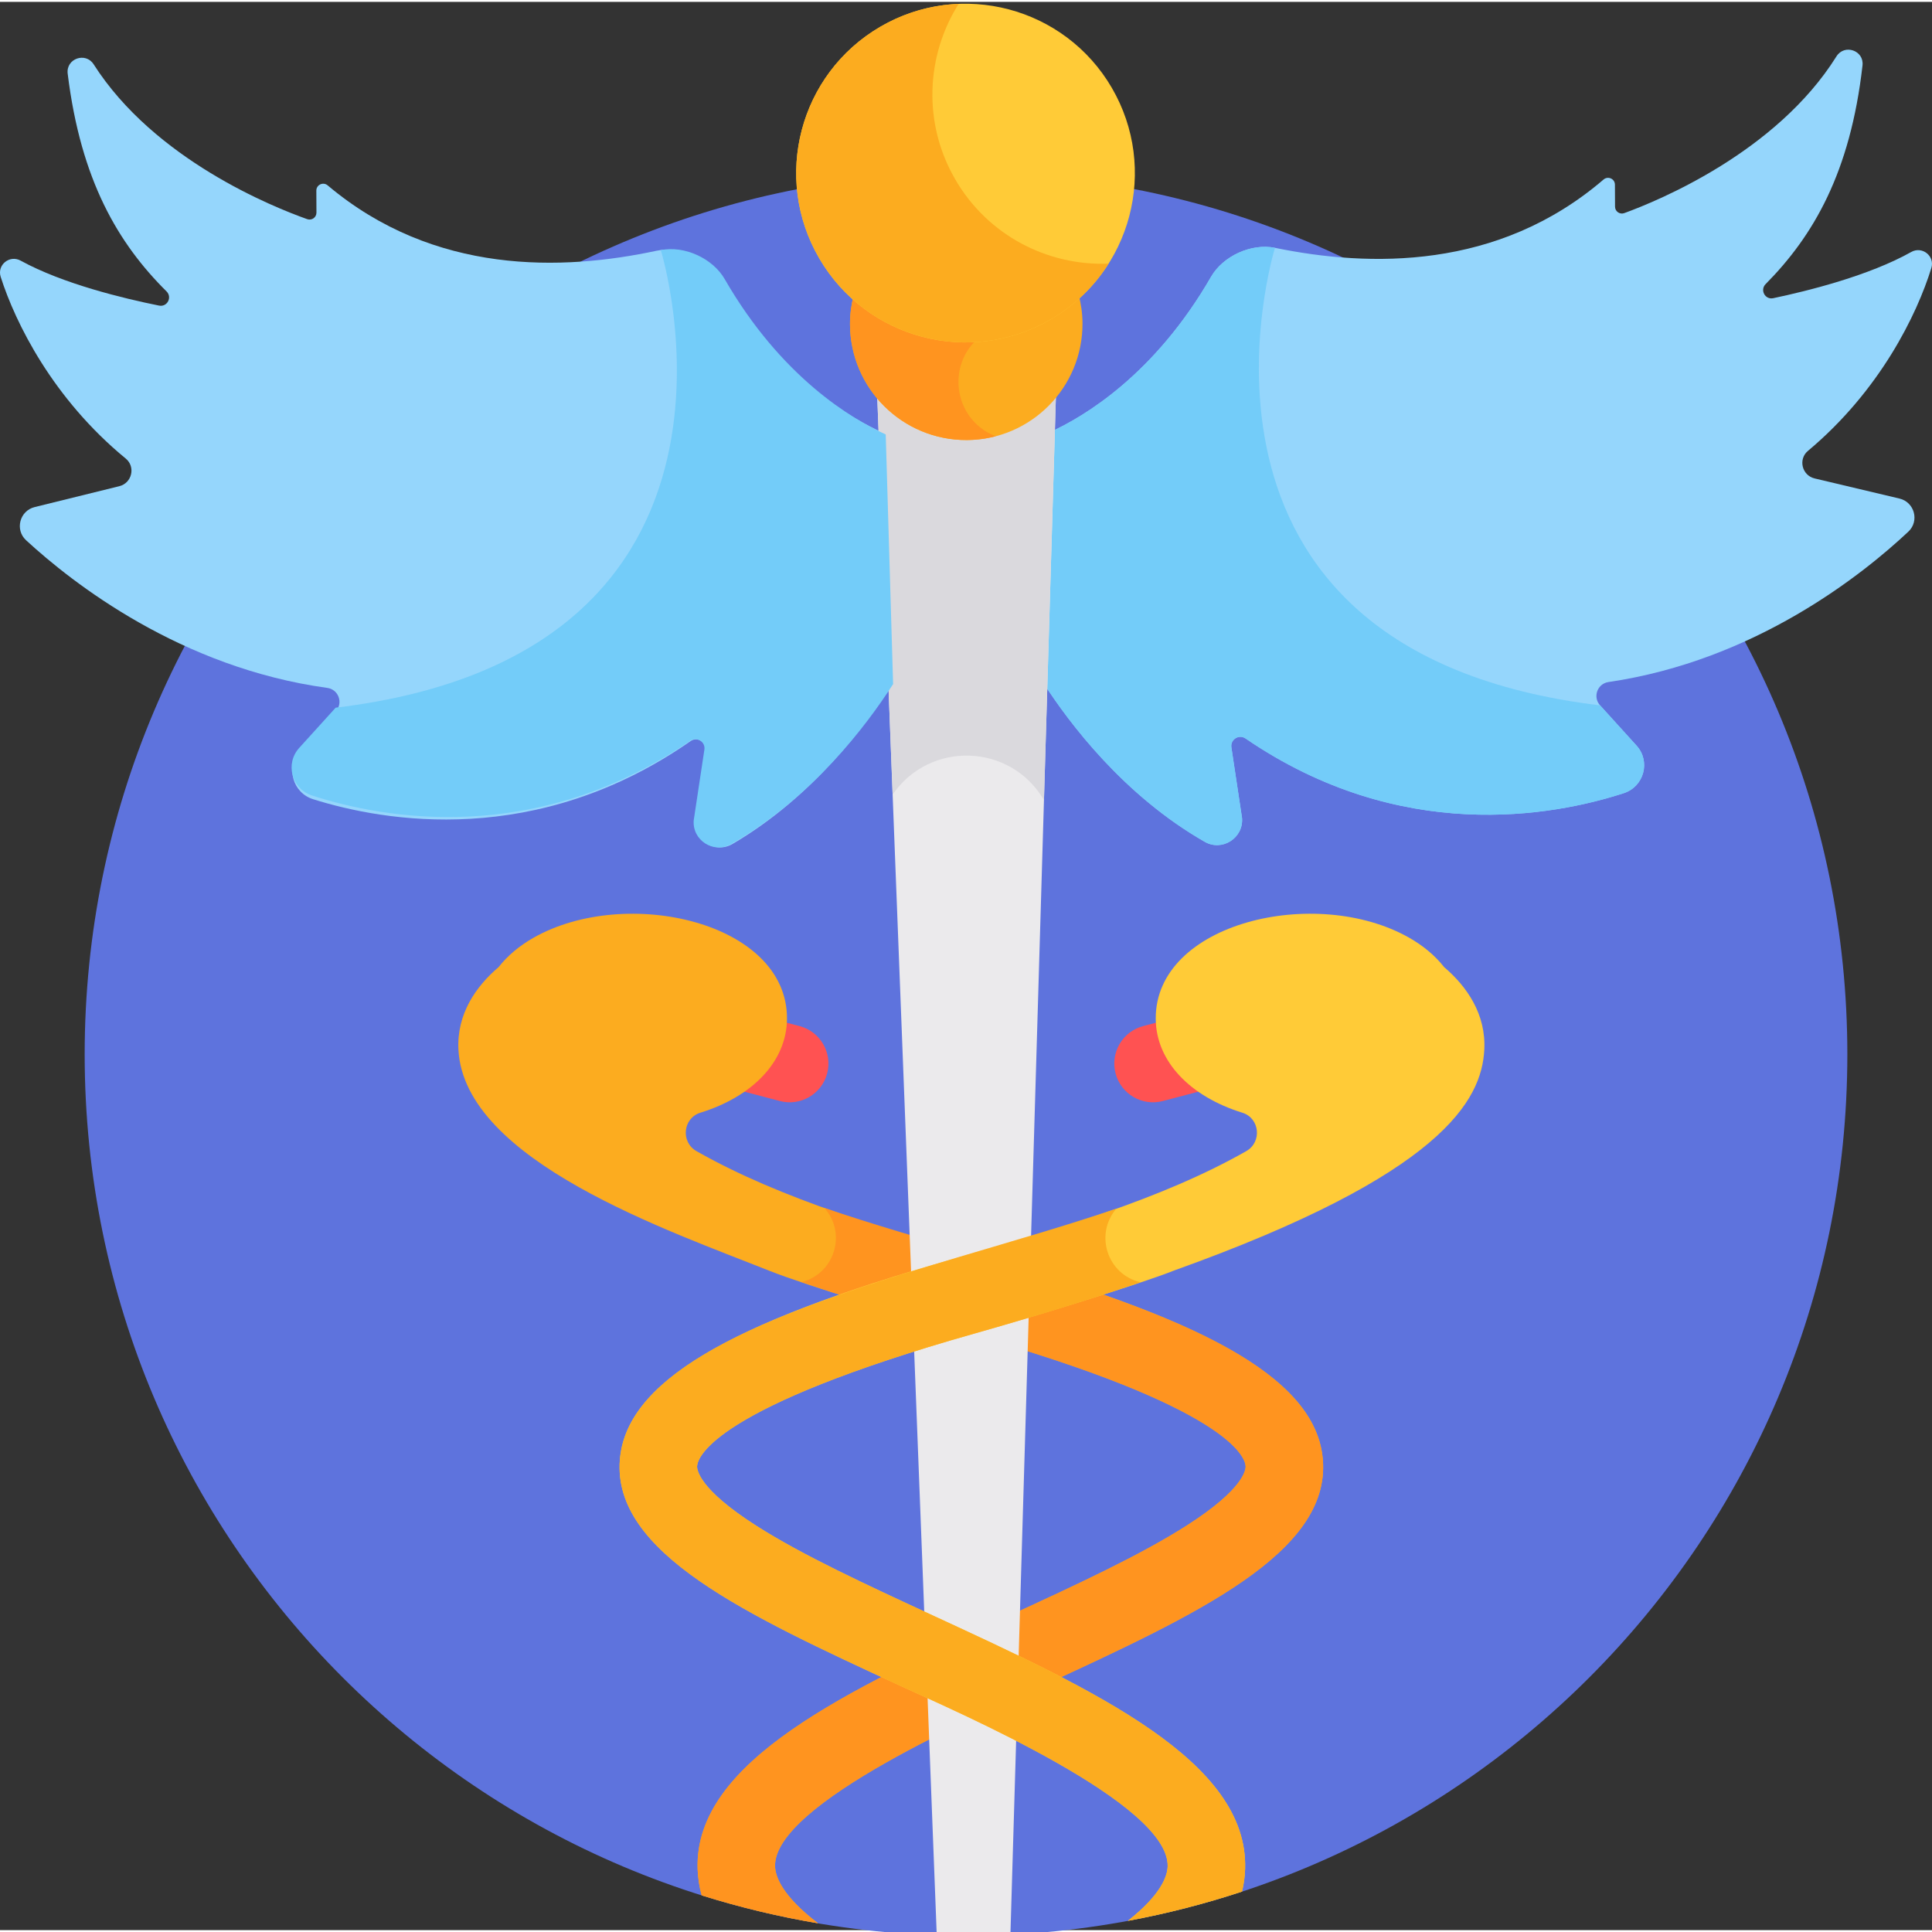 <svg height="511pt" viewBox="0 0 511.994 511" width="511pt" xmlns="http://www.w3.org/2000/svg"><rect x="0" y="0" width="511.994" height="511" fill="#333333" stroke="none"/><path d="m489.559 278.922c0 128.992-104.57 233.562-233.562 233.562-128.988 0-233.559-104.57-233.559-233.562s104.57-233.559 233.559-233.559c128.992 0 233.562 104.566 233.562 233.559zm0 0" fill="#5e73dd"/><path d="m219.203 283.969c1.445-5.48-1.828-11.098-7.312-12.543l-14.551-3.832c-5.484-1.449-11.098 1.828-12.543 7.312-1.445 5.48 1.828 11.098 7.312 12.543l14.547 3.832c5.496 1.449 11.105-1.84 12.547-7.312zm0 0" fill="#ff5252"/><path d="m262.211 333.148c-26.582-7.516-55.117-15.781-77.637-28.586-4.23-2.406-3.609-8.742 1.039-10.184 13.77-4.266 22.891-13.562 22.945-24.918.117-25.617-42.586-35.355-67.098-21.492-3.848 2.172-6.984 4.836-9.328 7.824-6.027 5.113-11.141 12.488-10.645 21.906 1.551 29.484 55.953 48.016 82.402 58.574 9.551 3.812 38.008 12.473 52.734 16.633 68.836 19.461 73.281 32.641 73.473 35.082.074.93-.336 6.051-15.656 15.832-12.25 7.824-29.062 15.59-46.863 23.812-42.977 19.848-83.57 38.602-82.707 67.109.07 2.387.438 4.734 1.082 7.047 10 3.141 20.297 5.617 30.824 7.395-9.562-7.293-11.301-12.43-11.383-15.062-.504-16.699 54.926-40.52 70.797-47.848 40.953-18.914 76.32-35.254 74.379-59.895-1.594-20.254-28.02-36.172-88.359-53.23zm0 0" fill="#fcac1f"/><path d="m350.57 386.379c-2.773-35.219-82.133-49.668-132.121-66.773 6.062 6.773 2.672 17.465-6.016 19.641 12.855 4.391 27.5 8.945 44.191 13.664 68.836 19.457 73.281 32.637 73.473 35.082.074.926-.336 6.047-15.656 15.828-12.25 7.824-29.062 15.59-46.863 23.812-42.977 19.852-83.57 38.602-82.707 67.109.07 2.391.438 4.734 1.082 7.047 10 3.141 20.297 5.617 30.824 7.398-9.562-7.293-11.301-12.434-11.383-15.066-.504-16.699 54.926-40.516 70.797-47.844 40.953-18.918 76.32-35.254 74.379-59.898zm0 0" fill="#ff941f"/><path d="m479.121 118.988c19.16-16.031 28.906-36.188 32.699-48.453.984-3.18-2.426-5.883-5.328-4.254-11.117 6.25-27.23 10.281-36.574 12.246-2.164.457-3.566-2.168-2.012-3.738 12.637-12.766 22.449-29.559 25.672-57.945.453-3.98-4.789-5.785-6.91-2.391-15.887 25.395-47.266 38.27-56.223 41.527-1.188.434-2.441-.438-2.449-1.703l-.027-5.832c-.004-1.562-1.836-2.383-3.02-1.363-28 24.039-62.035 23.242-87.074 18.098-6.211-1.277-13.754 2.164-16.922 7.656-14.977 25.977-33.637 37.07-42.684 41.188l-1.957 66.152c7.098 11.059 21.535 30.152 42.957 42.414 4.621 2.645 10.316-1.02 9.879-6.324l-2.824-18.719c-.312-2.074 1.992-3.523 3.734-2.359 41.098 28.129 81.477 20.605 100.254 14.512 5.371-1.742 7.184-8.418 3.391-12.602l-9.668-10.664c-2-2.207-.73-5.754 2.219-6.184 38.82-5.688 67.289-28.418 79.477-39.859 2.988-2.809 1.633-7.82-2.355-8.766l-22.488-5.332c-3.359-.797-4.41-5.094-1.766-7.305zm0 0" fill="#95d6fc"/><path d="m430.312 209.699c5.367-1.742 7.18-8.414 3.387-12.598l-9.664-10.668c-119.434-14.359-86.16-121.254-86.16-121.254-6.211-1.277-13.754 2.164-16.922 7.656-14.977 25.977-33.637 37.07-42.688 41.188l-1.957 66.156c7.098 11.059 21.539 30.148 42.961 42.41 4.617 2.645 10.316-1.016 9.875-6.324l-2.82-18.719c-.312-2.074 1.988-3.523 3.734-2.359 41.098 28.129 81.477 20.609 100.254 14.512zm0 0" fill="#73ccf9"/><path d="m234.121 114.238c-9.086-4.035-27.844-14.961-43.059-40.797-3.215-5.465-10.789-8.836-16.988-7.504-24.992 5.371-59.016 6.48-87.238-17.305-1.191-1.008-3.012-.172-3.004 1.391l.027 5.832c.004 1.266-1.246 2.148-2.438 1.727-8.984-3.18-40.477-15.766-56.594-41.02-2.152-3.371-7.379-1.52-6.891 2.457 3.48 28.355 13.445 45.059 26.195 57.707 1.57 1.559.191 4.195-1.977 3.762-9.359-1.883-25.508-5.77-36.684-11.914-2.918-1.605-6.301 1.129-5.289 4.301 3.902 12.23 13.836 32.293 33.141 48.152 2.664 2.188 1.648 6.492-1.699 7.32l-22.438 5.535c-3.98.984-5.289 6.008-2.277 8.789 12.289 11.328 40.965 33.801 79.836 39.133 2.953.406 4.254 3.938 2.273 6.164l-9.57 10.754c-3.754 4.219-1.879 10.875 3.504 12.57 18.832 5.922 59.277 13.078 100.117-15.426h.004c1.73-1.18 4.047.25 3.754 2.324l-2.652 18.746c-.391 5.309 5.336 8.922 9.934 6.234 21.312-12.457 35.574-31.68 42.57-42.801zm0 0" fill="#95d6fc"/><path d="m256.199 115.164c-9.82.043-18.508-4.816-23.777-12.273h-.016l15.84 409.449c5.965.195 11.848.23 19.52-.152l12.113-409.512h-.016c-5.199 7.504-13.84 12.445-23.664 12.488zm0 0" fill="#ebeaec"/><path d="m276.66 211.539 3.219-108.867h-.016c-5.199 7.504-13.84 12.449-23.664 12.492-9.82.043-18.508-4.82-23.777-12.273h-.016l4.148 107.18c9.844-14.359 31.301-13.633 40.105 1.469zm0 0" fill="#dad9dd"/><path d="m256.078 88.246c-11.309.051-21.699-3.891-29.848-10.5-.625 2.469-.984 5.039-.973 7.703.074 17.016 13.934 30.746 30.945 30.668 17.016-.078 30.746-13.934 30.668-30.949-.012-2.66-.398-5.23-1.047-7.691-8.082 6.68-18.438 10.719-29.746 10.77zm0 0" fill="#fcac1f"/><path d="m260.723 87.992c-1.527.156-3.078.246-4.645.254-11.309.051-21.699-3.891-29.848-10.5-.625 2.469-.984 5.039-.973 7.703.074 17.016 13.934 30.746 30.945 30.668 2.648-.012 5.219-.359 7.668-1-11.578-4.477-13.406-20.098-3.148-27.125zm0 0" fill="#ff941f"/><path d="m294.629 22.758c-12.488-21.406-39.965-28.637-61.371-16.148s-28.633 39.965-16.145 61.371 39.965 28.637 61.367 16.145c21.406-12.488 28.637-39.961 16.148-61.367zm0 0" fill="#ffcb37"/><path d="m253.207 47.145c-8.738-14.973-7.812-32.914.848-46.617-7.094.281-14.227 2.25-20.785 6.074-21.406 12.492-28.637 39.969-16.148 61.375 12.492 21.406 39.969 28.637 61.375 16.145 6.434-3.75 11.574-8.863 15.297-14.754-16.055.641-31.926-7.379-40.586-22.223zm0 0" fill="#fcac1f"/><path d="m295.633 283.969c-1.445-5.48 1.828-11.098 7.312-12.543l14.551-3.832c5.484-1.449 11.098 1.828 12.543 7.312 1.445 5.48-1.828 11.098-7.312 12.543l-14.547 3.832c-5.496 1.449-11.105-1.84-12.547-7.312zm0 0" fill="#ff5252"/><path d="m382.703 255.793c-2.34-2.988-5.48-5.648-9.328-7.824-24.641-13.934-67.211-3.98-67.098 21.492.055 11.355 9.176 20.652 22.945 24.918 4.648 1.441 5.27 7.777 1.039 10.184-22.535 12.816-50.715 20.977-77.637 28.586-60.34 17.059-86.766 32.977-88.359 53.23-1.941 24.645 33.426 40.98 74.379 59.898 15.645 7.227 71.297 31.156 70.793 47.844-.074 2.555-1.715 7.469-10.543 14.418 10.34-1.922 20.441-4.523 30.254-7.758.477-1.984.754-3.996.816-6.039.863-28.508-39.73-47.258-82.707-67.105-17.801-8.223-34.613-15.988-46.863-23.812-15.32-9.785-15.73-14.902-15.656-15.832.191-2.445 4.637-15.621 73.473-35.082 14.105-3.984 43.516-12.953 52.996-16.738 71.098-25.484 81.438-45.129 82.141-58.469.496-9.418-4.621-16.793-10.645-21.91zm0 0" fill="#ffcb37"/><path d="m247.254 427.633c-17.797-8.223-34.613-15.988-46.863-23.812-15.316-9.781-15.727-14.902-15.656-15.828.195-2.445 4.641-15.625 73.477-35.082 16.621-4.699 31.215-9.238 44.031-13.609-8.82-2.039-12.246-12.699-6.395-19.508-50.477 17.219-128.828 31.574-131.582 66.586-1.941 24.645 33.426 40.98 74.379 59.898 15.645 7.223 71.297 31.156 70.793 47.844-.078 2.555-1.715 7.465-10.543 14.414 10.34-1.918 20.441-4.52 30.254-7.754.477-1.988.754-3.996.816-6.039.859-28.508-39.73-47.258-82.711-67.109zm0 0" fill="#fcac1f"/><path d="m82.68 210.312c-5.371-1.746-7.184-8.418-3.391-12.602l9.668-10.668c119.43-14.355 86.16-121.254 86.16-121.254 6.211-1.273 13.754 2.164 16.922 7.66 14.977 25.977 33.637 37.07 42.684 41.188l1.957 66.152c-7.098 11.059-21.535 30.152-42.957 42.414-4.621 2.645-10.316-1.02-9.879-6.324l2.824-18.723c.312-2.07-1.992-3.523-3.734-2.359v.004c-41.098 28.125-81.477 20.605-100.254 14.512zm0 0" fill="#73ccf9"/></svg>